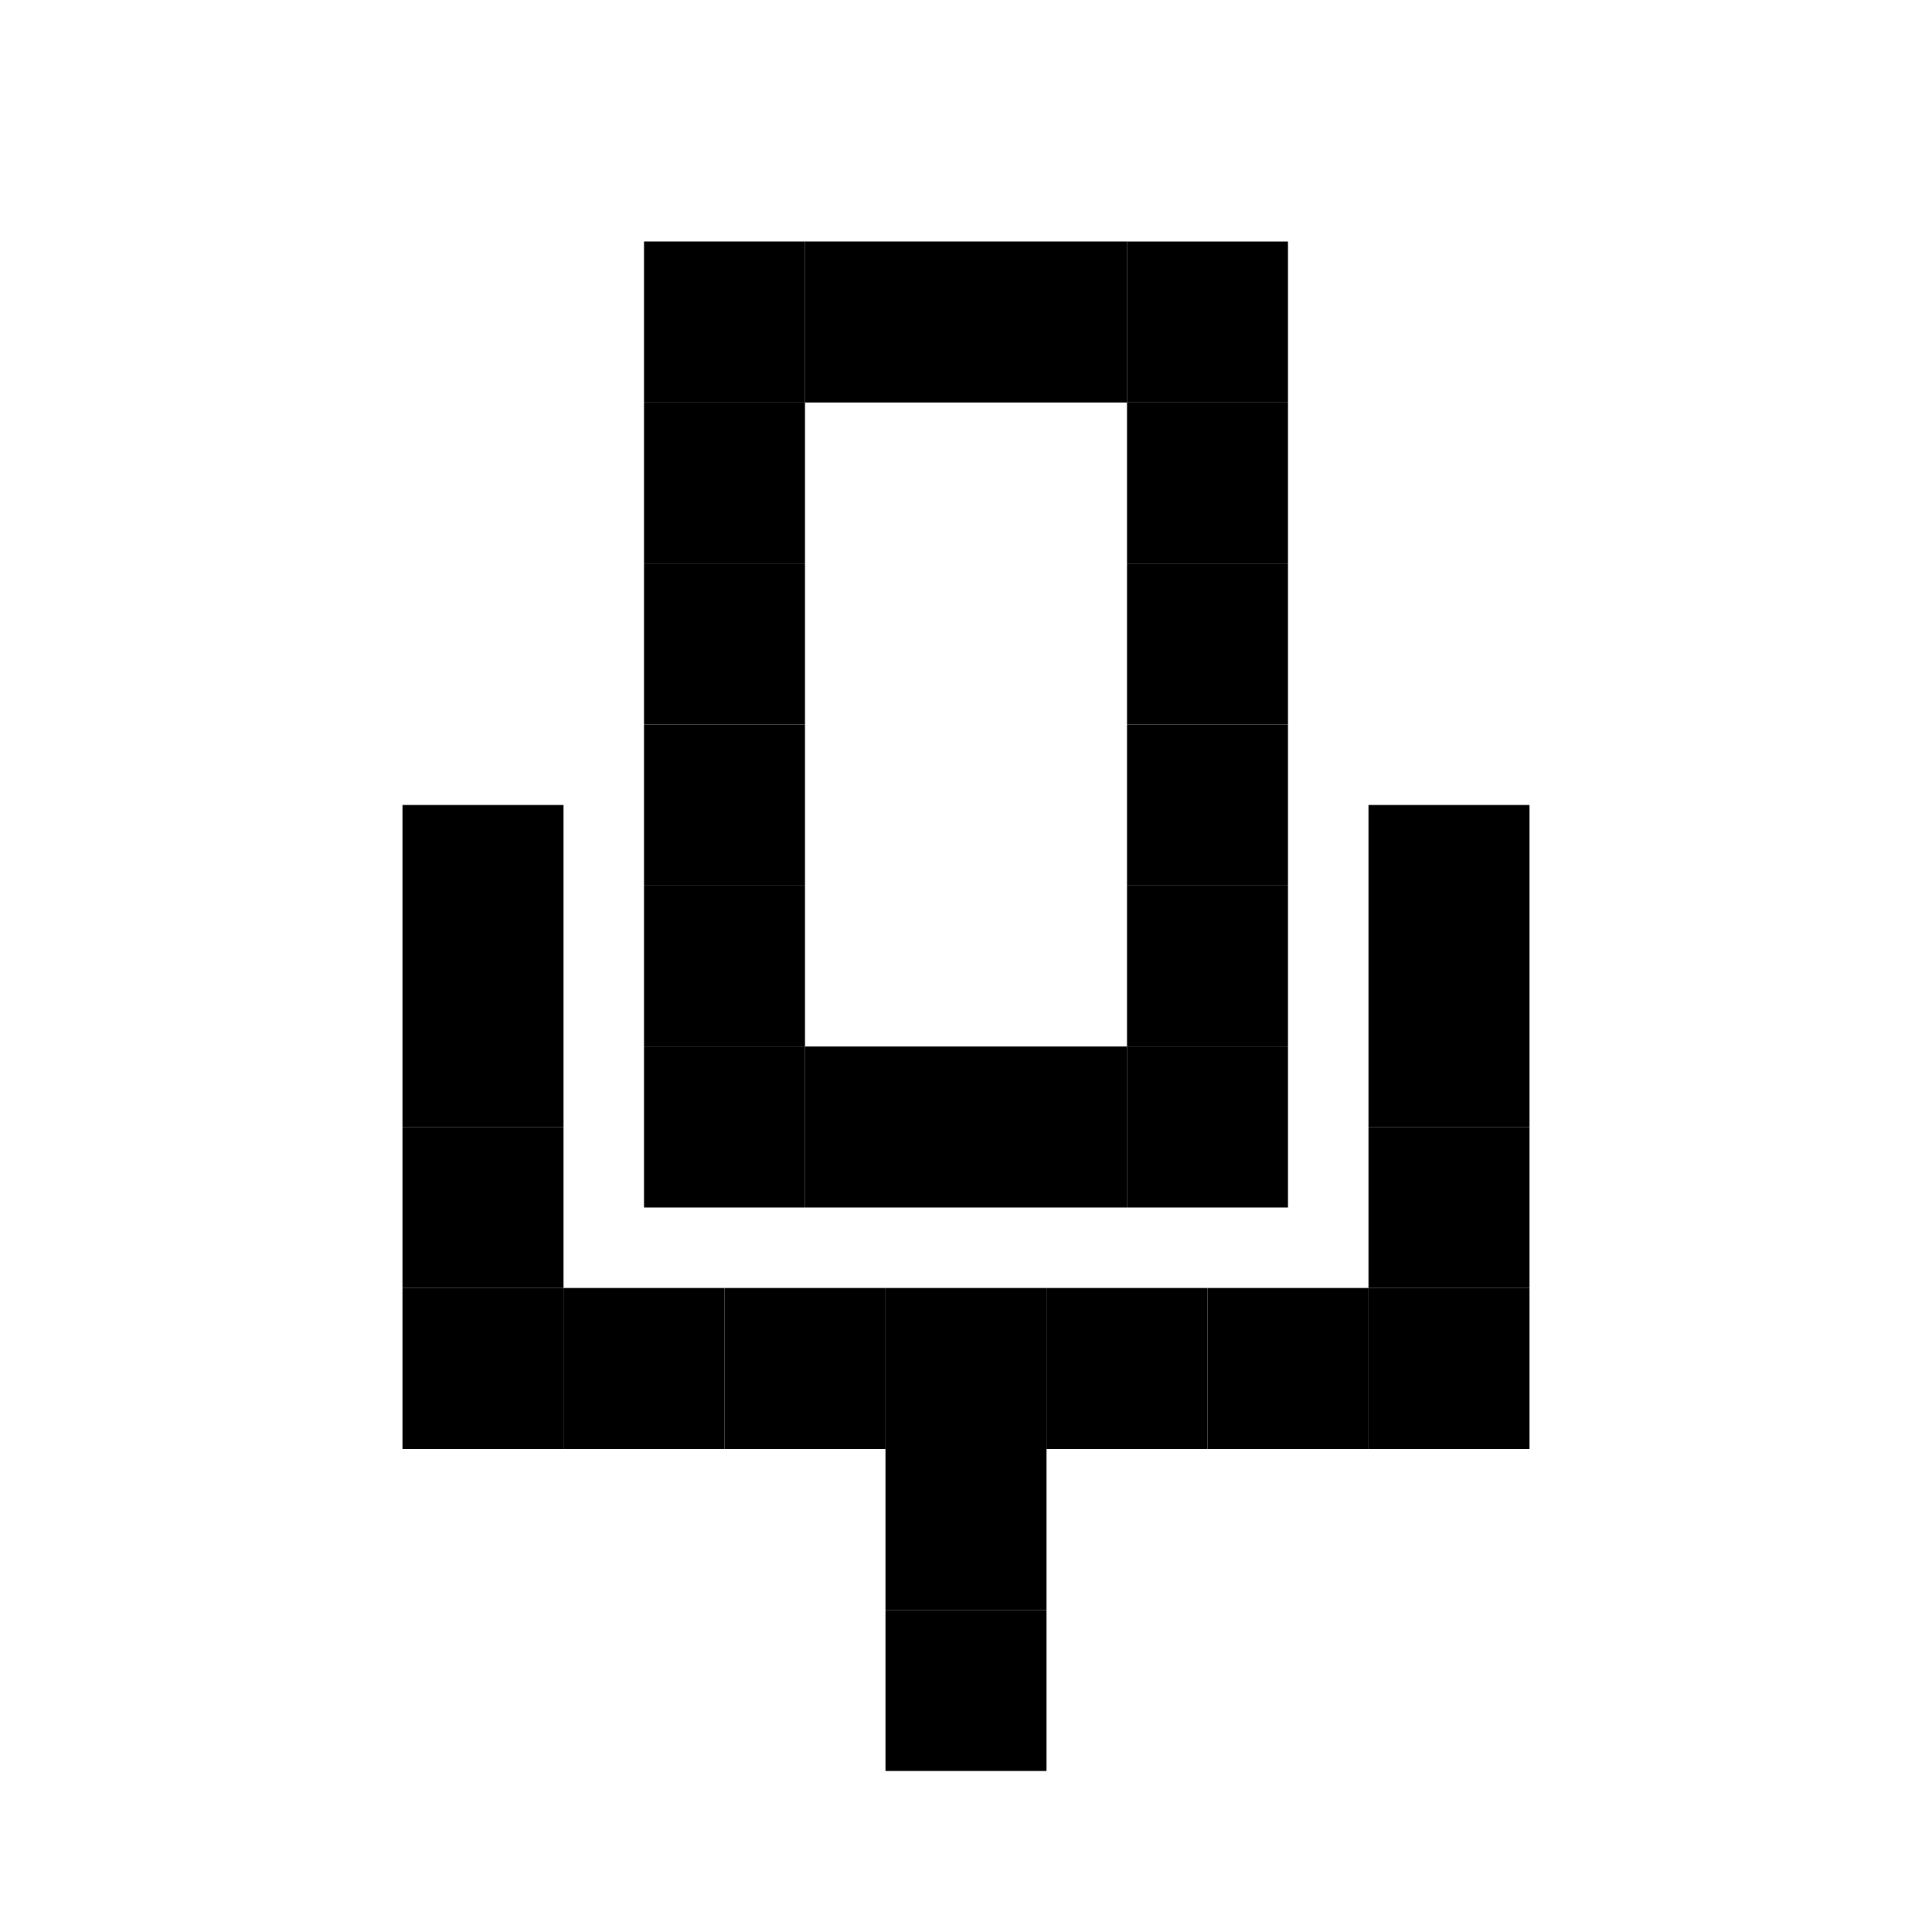 <svg xmlns="http://www.w3.org/2000/svg" width="24" height="24" viewBox="0 0 24 24"><path d="M0,7H2V9H0Z" transform="translate(5 3)"/><path d="M0,9H2v2H0Z" transform="translate(5 3)"/><path d="M0,11H2v2H0Z" transform="translate(5 3)"/><path d="M0,13H2v2H0Z" transform="translate(5 3)"/><path d="M2,13H4v2H2Z" transform="translate(5 3)"/><path d="M4,13H6v2H4Z" transform="translate(5 3)"/><path d="M6,13H8v2H6Z" transform="translate(5 3)"/><path d="M6,15H8v2H6Z" transform="translate(5 3)"/><path d="M6,17H8v2H6Z" transform="translate(5 3)"/><path d="M8,13h2v2H8Z" transform="translate(5 3)"/><path d="M10,13h2v2H10Z" transform="translate(5 3)"/><path d="M12,13h2v2H12Z" transform="translate(5 3)"/><path d="M12,11h2v2H12Z" transform="translate(5 3)"/><path d="M12,9h2v2H12Z" transform="translate(5 3)"/><path d="M12,7h2V9H12Z" transform="translate(5 3)"/><path d="M9,10h2v2H9Z" transform="translate(5 3)"/><path d="M7,10H9v2H7Z" transform="translate(5 3)"/><path d="M5,10H7v2H5Z" transform="translate(5 3)"/><path d="M3,10H5v2H3Z" transform="translate(5 3)"/><path d="M3,8H5v2H3Z" transform="translate(5 3)"/><path d="M3,6H5V8H3Z" transform="translate(5 3)"/><path d="M3,4H5V6H3Z" transform="translate(5 3)"/><path d="M3,2H5V4H3Z" transform="translate(5 3)"/><path d="M3,0H5V2H3Z" transform="translate(5 3)"/><path d="M5,0H7V2H5Z" transform="translate(5 3)"/><path d="M7,0H9V2H7Z" transform="translate(5 3)"/><path d="M9,0h2V2H9Z" transform="translate(5 3)"/><path d="M9,2h2V4H9Z" transform="translate(5 3)"/><path d="M9,4h2V6H9Z" transform="translate(5 3)"/><path d="M9,6h2V8H9Z" transform="translate(5 3)"/><path d="M9,8h2v2H9Z" transform="translate(5 3)"/></svg>